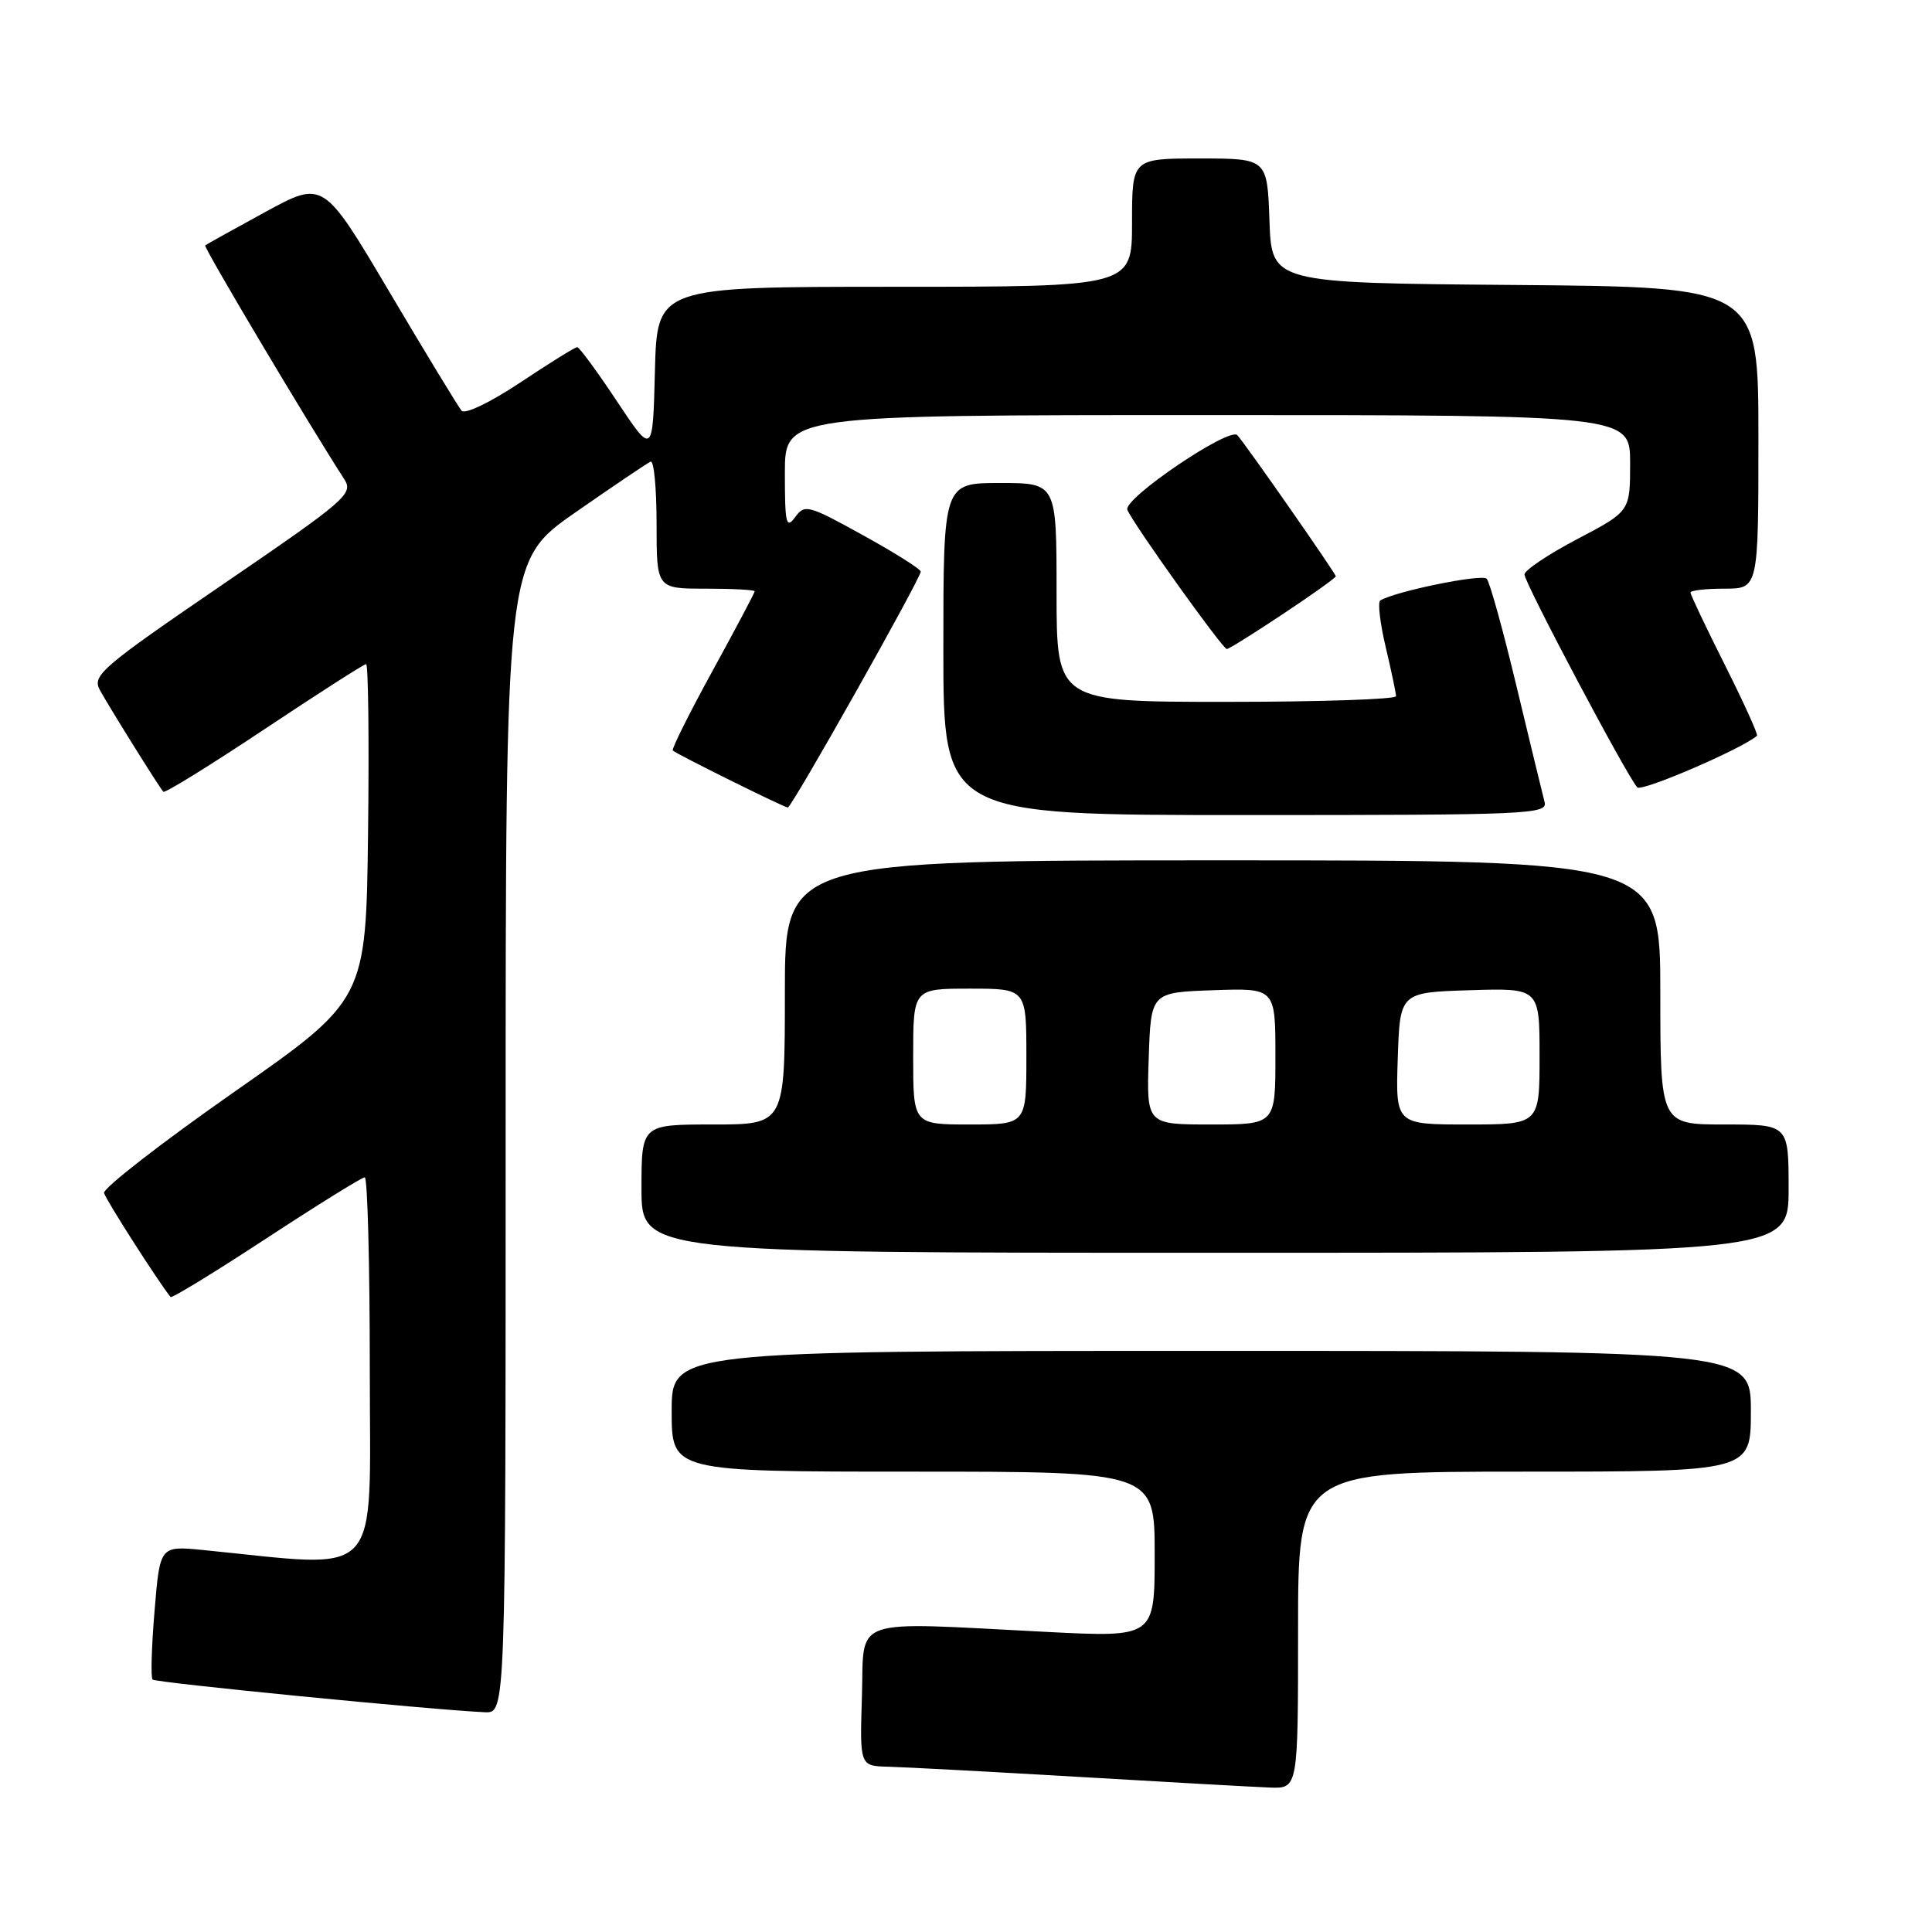 <?xml version="1.0" encoding="UTF-8" standalone="no"?>
<!DOCTYPE svg PUBLIC "-//W3C//DTD SVG 1.1//EN" "http://www.w3.org/Graphics/SVG/1.1/DTD/svg11.dtd" >
<svg xmlns="http://www.w3.org/2000/svg" xmlns:xlink="http://www.w3.org/1999/xlink" version="1.1" viewBox="0 0 256 256">
 <g >
 <path fill="currentColor"
d=" M 172.00 216.00 C 172.00 195.00 172.00 195.00 202.00 195.00 C 232.00 195.00 232.00 195.00 232.00 187.00 C 232.00 179.00 232.00 179.00 160.50 179.00 C 89.00 179.00 89.00 179.00 89.00 187.00 C 89.00 195.00 89.00 195.00 121.00 195.00 C 153.00 195.00 153.00 195.00 153.00 205.98 C 153.00 216.96 153.00 216.96 138.75 216.24 C 112.27 214.89 114.54 214.10 114.21 224.75 C 113.92 234.00 113.92 234.00 117.71 234.10 C 119.80 234.15 131.18 234.76 143.00 235.45 C 154.82 236.15 166.19 236.78 168.25 236.86 C 172.00 237.00 172.00 237.00 172.00 216.00 Z  M 67.00 150.67 C 67.00 74.34 67.00 74.34 76.21 67.92 C 81.28 64.39 85.78 61.35 86.21 61.17 C 86.65 60.98 87.00 64.70 87.00 69.42 C 87.00 78.00 87.00 78.00 93.50 78.00 C 97.08 78.00 100.00 78.16 100.00 78.35 C 100.00 78.55 97.48 83.30 94.40 88.92 C 91.32 94.54 88.96 99.27 89.15 99.45 C 89.73 99.97 103.92 107.00 104.39 107.00 C 104.91 107.00 122.00 76.65 122.00 75.74 C 122.00 75.41 118.56 73.24 114.35 70.92 C 107.08 66.90 106.63 66.78 105.35 68.54 C 104.17 70.14 104.00 69.39 104.00 62.69 C 104.00 55.00 104.00 55.00 160.00 55.00 C 216.00 55.00 216.00 55.00 216.00 61.38 C 216.00 67.75 216.00 67.75 209.00 71.43 C 205.15 73.45 202.00 75.57 202.00 76.12 C 202.00 77.23 215.65 102.98 216.95 104.33 C 217.55 104.95 230.90 99.19 232.81 97.49 C 232.98 97.33 231.07 93.12 228.56 88.12 C 226.05 83.13 224.00 78.81 224.00 78.52 C 224.00 78.23 226.03 78.00 228.50 78.00 C 233.00 78.00 233.00 78.00 233.00 58.01 C 233.00 38.03 233.00 38.03 200.75 37.76 C 168.50 37.50 168.50 37.50 168.21 29.25 C 167.92 21.00 167.92 21.00 158.96 21.00 C 150.00 21.00 150.00 21.00 150.00 29.50 C 150.00 38.00 150.00 38.00 118.53 38.00 C 87.07 38.00 87.07 38.00 86.78 49.16 C 86.50 60.32 86.50 60.32 81.74 53.16 C 79.13 49.22 76.76 46.00 76.48 46.00 C 76.20 46.00 72.82 48.10 68.96 50.67 C 64.96 53.33 61.60 54.94 61.16 54.42 C 60.73 53.91 56.43 46.84 51.61 38.70 C 42.85 23.90 42.85 23.90 35.17 28.08 C 30.95 30.38 27.36 32.38 27.19 32.52 C 26.94 32.74 40.81 56.06 45.63 63.52 C 46.85 65.43 45.87 66.27 29.52 77.44 C 13.51 88.38 12.20 89.50 13.21 91.39 C 14.29 93.40 20.96 104.11 21.64 104.91 C 21.83 105.14 27.84 101.42 34.99 96.66 C 42.14 91.90 48.22 88.00 48.51 88.00 C 48.80 88.00 48.92 98.01 48.77 110.24 C 48.50 132.47 48.50 132.47 31.00 144.71 C 21.38 151.44 13.63 157.46 13.79 158.08 C 14.00 158.95 20.94 169.79 22.60 171.86 C 22.76 172.06 28.46 168.57 35.27 164.11 C 42.08 159.65 47.96 156.00 48.33 156.00 C 48.70 156.00 49.00 167.52 49.00 181.60 C 49.00 209.93 51.01 207.77 26.85 205.38 C 21.19 204.83 21.19 204.83 20.48 213.46 C 20.08 218.21 19.96 222.30 20.22 222.55 C 20.63 222.97 57.38 226.58 64.25 226.88 C 67.00 227.00 67.00 227.00 67.00 150.67 Z  M 237.00 157.50 C 237.00 149.00 237.00 149.00 228.50 149.00 C 220.00 149.00 220.00 149.00 220.00 131.50 C 220.00 114.00 220.00 114.00 162.00 114.00 C 104.00 114.00 104.00 114.00 104.00 131.50 C 104.00 149.00 104.00 149.00 94.50 149.00 C 85.00 149.00 85.00 149.00 85.00 157.50 C 85.00 166.00 85.00 166.00 161.00 166.00 C 237.00 166.00 237.00 166.00 237.00 157.50 Z  M 204.66 106.25 C 204.41 105.29 202.74 98.42 200.96 91.00 C 199.19 83.58 197.40 77.13 197.00 76.69 C 196.39 76.00 184.84 78.36 182.89 79.57 C 182.54 79.79 182.86 82.56 183.61 85.73 C 184.36 88.90 184.98 91.84 184.98 92.25 C 184.99 92.66 174.88 93.00 162.50 93.00 C 140.00 93.00 140.00 93.00 140.00 78.50 C 140.00 64.00 140.00 64.00 132.50 64.00 C 125.00 64.00 125.00 64.00 125.00 86.00 C 125.00 108.00 125.00 108.00 165.07 108.00 C 202.74 108.00 205.11 107.90 204.66 106.25 Z  M 170.01 81.35 C 173.86 78.80 177.00 76.55 177.00 76.36 C 177.00 76.00 165.20 59.07 163.96 57.67 C 162.94 56.50 148.81 66.07 149.38 67.55 C 150.03 69.25 162.00 86.00 162.56 86.00 C 162.82 86.00 166.17 83.91 170.01 81.35 Z  M 121.00 140.00 C 121.00 131.00 121.00 131.00 128.50 131.00 C 136.00 131.00 136.00 131.00 136.00 140.00 C 136.00 149.00 136.00 149.00 128.50 149.00 C 121.00 149.00 121.00 149.00 121.00 140.00 Z  M 152.21 140.25 C 152.50 131.50 152.50 131.50 160.75 131.21 C 169.00 130.92 169.00 130.92 169.00 139.96 C 169.00 149.00 169.00 149.00 160.46 149.00 C 151.92 149.00 151.92 149.00 152.21 140.25 Z  M 185.21 140.25 C 185.50 131.50 185.50 131.50 194.75 131.21 C 204.00 130.92 204.00 130.92 204.00 139.96 C 204.00 149.00 204.00 149.00 194.46 149.00 C 184.92 149.00 184.92 149.00 185.21 140.25 Z "/>
</g>
</svg>